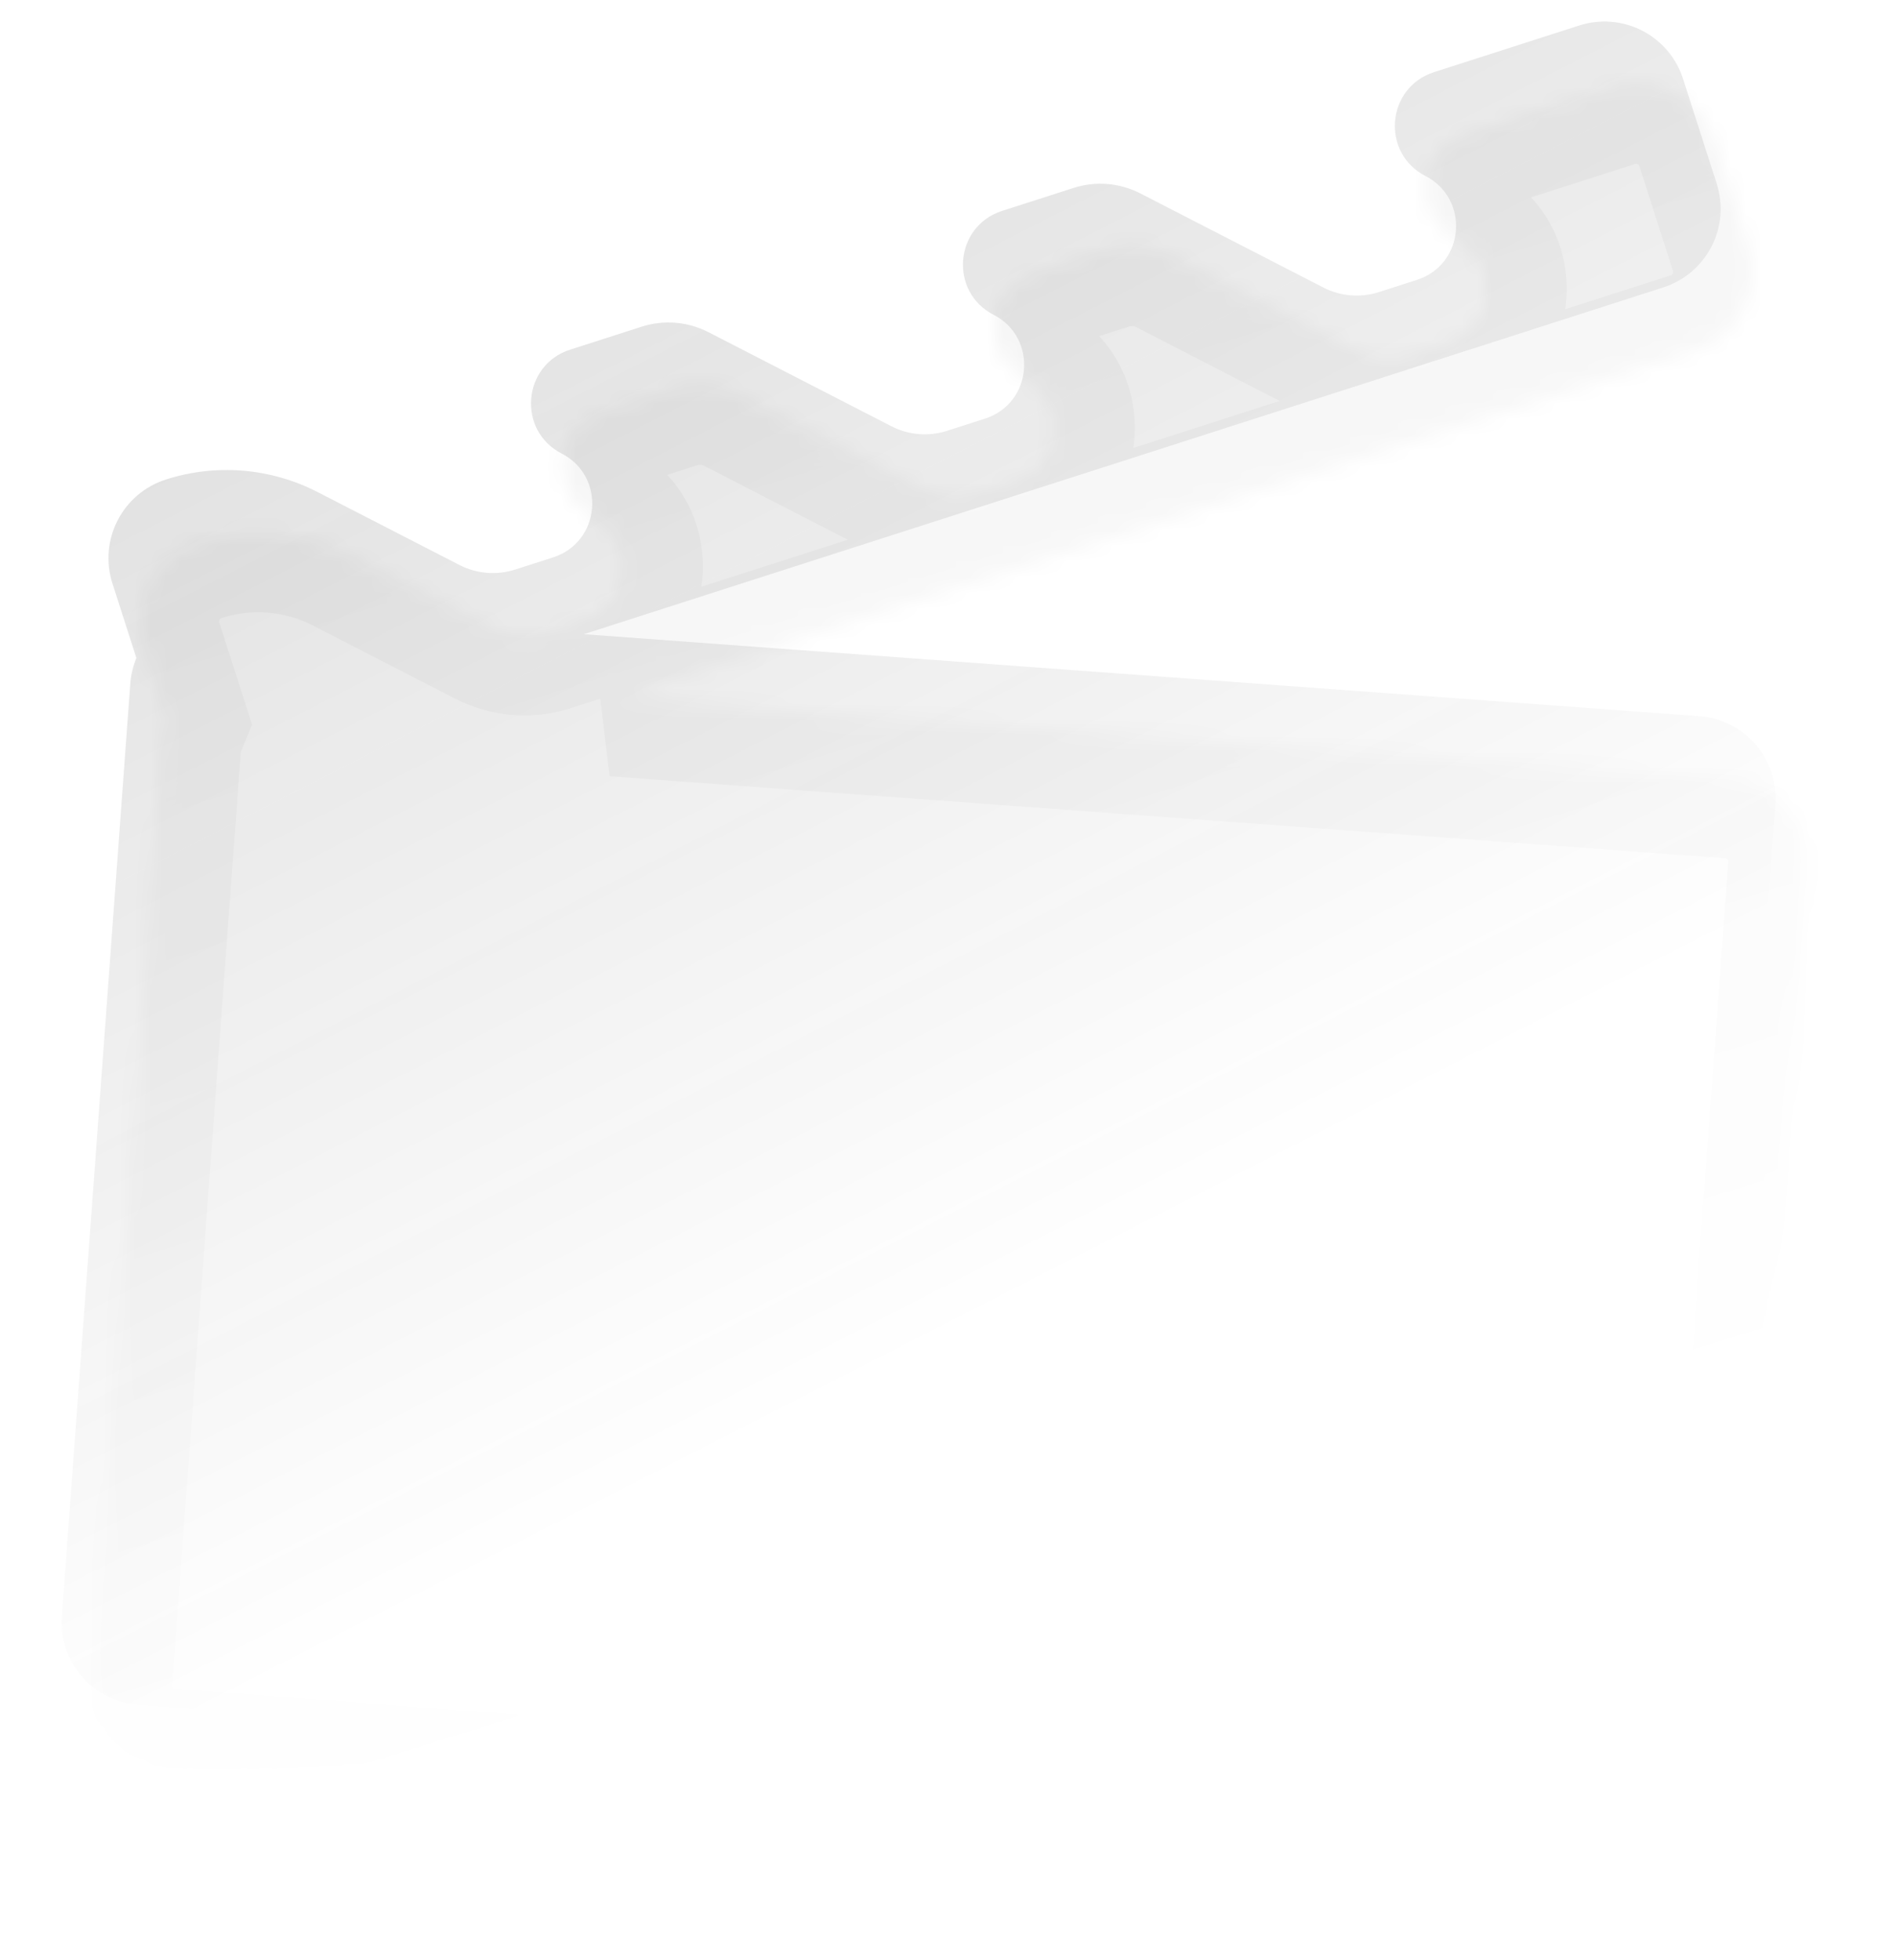 <svg width="120" height="124" viewBox="0 0 120 124" fill="none" xmlns="http://www.w3.org/2000/svg">
<path opacity="0.75" fill-rule="evenodd" clip-rule="evenodd" d="M108.649 11.614L106.522 4.986C106.098 3.668 105.169 2.572 103.937 1.939C102.706 1.306 101.274 1.189 99.955 1.612L90.76 4.564C87.734 5.536 87.393 9.681 90.22 11.134C93.047 12.587 92.706 16.732 89.68 17.704L87.274 18.476C86.109 18.851 84.843 18.746 83.755 18.187L72.173 12.235C70.867 11.564 69.348 11.439 67.95 11.888L63.423 13.341C60.397 14.313 60.056 18.458 62.883 19.911C65.71 21.364 65.369 25.509 62.343 26.481L59.937 27.253C58.772 27.627 57.506 27.523 56.418 26.964L44.837 21.012C43.531 20.341 42.011 20.216 40.613 20.665L36.086 22.118C33.06 23.09 32.719 27.235 35.546 28.688C38.373 30.141 38.032 34.286 35.006 35.258L32.601 36.03C31.436 36.404 30.169 36.3 29.081 35.741L20.103 31.127C17.13 29.599 13.672 29.314 10.49 30.336C9.171 30.759 8.075 31.689 7.443 32.92C6.81 34.152 6.692 35.584 7.115 36.902L8.632 41.626C8.42 42.137 8.289 42.683 8.247 43.244L3.914 102.248C3.813 103.629 4.264 104.993 5.169 106.041C6.074 107.089 7.358 107.735 8.738 107.836L102.45 114.718C103.831 114.82 105.195 114.368 106.243 113.464C107.291 112.559 107.937 111.275 108.038 109.894L112.371 50.891C112.473 49.51 112.021 48.145 111.117 47.097C110.212 46.049 108.928 45.404 107.547 45.302L36.946 40.118L105.275 18.18C106.593 17.756 107.689 16.827 108.322 15.595C108.955 14.364 109.073 12.932 108.649 11.614Z" fill="url(#paint0_linear_815_427)"/>
<g opacity="0.04" filter="url(#filter0_d_815_427)">
<mask id="path-2-inside-1_815_427" fill="white">
<path fill-rule="evenodd" clip-rule="evenodd" d="M108.649 11.614L106.522 4.986C106.098 3.668 105.169 2.572 103.937 1.939C102.706 1.306 101.274 1.189 99.955 1.612L90.76 4.564C87.734 5.536 87.393 9.681 90.22 11.134C93.047 12.587 92.706 16.732 89.68 17.704L87.274 18.476C86.109 18.851 84.843 18.746 83.755 18.187L72.173 12.235C70.867 11.564 69.348 11.439 67.95 11.888L63.423 13.341C60.397 14.313 60.056 18.458 62.883 19.911C65.71 21.364 65.369 25.509 62.343 26.481L59.937 27.253C58.772 27.627 57.506 27.523 56.418 26.964L44.837 21.012C43.531 20.341 42.011 20.216 40.613 20.665L36.086 22.118C33.06 23.09 32.719 27.235 35.546 28.688C38.373 30.141 38.032 34.286 35.006 35.258L32.601 36.03C31.436 36.404 30.169 36.3 29.081 35.741L20.103 31.127C17.13 29.599 13.672 29.314 10.49 30.336C9.171 30.759 8.075 31.689 7.443 32.92C6.81 34.152 6.692 35.584 7.115 36.902L8.632 41.626C8.42 42.137 8.289 42.683 8.247 43.244L3.914 102.248C3.813 103.629 4.264 104.993 5.169 106.041C6.074 107.089 7.358 107.735 8.738 107.836L102.45 114.718C103.831 114.82 105.195 114.368 106.243 113.464C107.291 112.559 107.937 111.275 108.038 109.894L112.371 50.891C112.473 49.51 112.021 48.145 111.117 47.097C110.212 46.049 108.928 45.404 107.547 45.302L36.946 40.118L105.275 18.18C106.593 17.756 107.689 16.827 108.322 15.595C108.955 14.364 109.073 12.932 108.649 11.614Z"/>
</mask>
<path d="M106.522 4.986L111.282 3.458V3.458L106.522 4.986ZM108.649 11.614L103.889 13.142V13.142L108.649 11.614ZM99.955 1.612L98.427 -3.149V-3.149L99.955 1.612ZM90.76 4.564L92.288 9.325V9.325L90.76 4.564ZM89.68 17.704L88.151 12.943L89.68 17.704ZM87.274 18.476L88.803 23.237V23.237L87.274 18.476ZM83.755 18.187L81.469 22.634L81.469 22.634L83.755 18.187ZM72.173 12.235L74.459 7.788L74.459 7.788L72.173 12.235ZM67.95 11.888L69.478 16.648H69.478L67.95 11.888ZM63.423 13.341L64.952 18.102L63.423 13.341ZM62.343 26.481L60.814 21.72H60.814L62.343 26.481ZM59.937 27.253L61.466 32.014L61.466 32.014L59.937 27.253ZM56.418 26.964L58.703 22.517L56.418 26.964ZM44.837 21.012L42.551 25.459L42.551 25.459L44.837 21.012ZM40.613 20.665L39.085 15.904L39.085 15.904L40.613 20.665ZM36.086 22.118L37.615 26.879L36.086 22.118ZM35.006 35.258L33.478 30.497H33.478L35.006 35.258ZM32.601 36.03L31.072 31.27H31.072L32.601 36.03ZM29.081 35.741L31.367 31.294L31.366 31.294L29.081 35.741ZM20.103 31.127L17.817 35.574H17.817L20.103 31.127ZM10.49 30.336L8.961 25.576H8.961L10.49 30.336ZM7.443 32.92L2.995 30.635L2.995 30.635L7.443 32.92ZM7.115 36.902L11.876 35.374H11.876L7.115 36.902ZM8.632 41.626L13.25 43.542L13.954 41.846L13.393 40.098L8.632 41.626ZM8.247 43.244L3.261 42.878H3.261L8.247 43.244ZM3.914 102.248L8.901 102.614L3.914 102.248ZM5.169 106.041L8.954 102.774L5.169 106.041ZM8.738 107.836L9.104 102.85H9.104L8.738 107.836ZM102.45 114.718L102.084 119.705H102.084L102.45 114.718ZM108.038 109.894L103.052 109.528V109.528L108.038 109.894ZM112.371 50.891L117.358 51.257V51.257L112.371 50.891ZM107.547 45.302L107.914 40.316H107.914L107.547 45.302ZM36.946 40.118L35.418 35.357L36.58 45.104L36.946 40.118ZM105.275 18.18L103.746 13.419V13.419L105.275 18.18ZM101.761 6.515L103.889 13.142L113.41 10.085L111.282 3.458L101.761 6.515ZM101.652 6.386C101.704 6.413 101.743 6.459 101.761 6.515L111.282 3.458C110.454 0.877 108.634 -1.269 106.223 -2.508L101.652 6.386ZM101.484 6.373C101.54 6.355 101.6 6.36 101.652 6.386L106.223 -2.508C103.812 -3.747 101.008 -3.977 98.427 -3.149L101.484 6.373ZM92.288 9.325L101.484 6.373L98.427 -3.149L89.231 -0.196L92.288 9.325ZM92.505 6.687C93.64 7.27 93.504 8.935 92.288 9.325L89.231 -0.196C81.964 2.137 81.145 12.092 87.934 15.581L92.505 6.687ZM91.208 22.465C98.476 20.131 99.294 10.176 92.505 6.687L87.934 15.581C86.799 14.998 86.936 13.334 88.151 12.943L91.208 22.465ZM88.803 23.237L91.208 22.465L88.151 12.943L85.746 13.716L88.803 23.237ZM81.469 22.634C83.737 23.8 86.375 24.017 88.803 23.237L85.746 13.716C85.843 13.684 85.949 13.693 86.04 13.74L81.469 22.634ZM69.888 16.682L81.469 22.634L86.04 13.74L74.459 7.788L69.888 16.682ZM69.478 16.648C69.614 16.605 69.761 16.617 69.888 16.682L74.459 7.788C71.973 6.511 69.082 6.273 66.421 7.127L69.478 16.648ZM64.952 18.102L69.478 16.648L66.421 7.127L61.895 8.581L64.952 18.102ZM65.168 15.464C66.303 16.047 66.167 17.712 64.952 18.102L61.895 8.581C54.627 10.914 53.809 20.869 60.597 24.358L65.168 15.464ZM63.871 31.242C71.139 28.908 71.957 18.953 65.168 15.464L60.597 24.358C59.462 23.775 59.599 22.11 60.814 21.72L63.871 31.242ZM61.466 32.014L63.871 31.242L60.814 21.72L58.409 22.493L61.466 32.014ZM54.132 31.411C56.4 32.577 59.038 32.793 61.466 32.014L58.409 22.493C58.506 22.461 58.612 22.47 58.703 22.517L54.132 31.411ZM42.551 25.459L54.132 31.411L58.703 22.517L47.122 16.565L42.551 25.459ZM42.142 25.425C42.277 25.382 42.424 25.394 42.551 25.459L47.122 16.565C44.636 15.287 41.745 15.05 39.085 15.904L42.142 25.425ZM37.615 26.879L42.142 25.425L39.085 15.904L34.558 17.357L37.615 26.879ZM37.832 24.241C38.967 24.824 38.83 26.489 37.615 26.879L34.558 17.357C27.29 19.691 26.472 29.646 33.261 33.135L37.832 24.241ZM36.535 40.019C43.802 37.685 44.621 27.73 37.832 24.241L33.261 33.135C32.126 32.552 32.263 30.887 33.478 30.497L36.535 40.019ZM34.129 40.791L36.535 40.019L33.478 30.497L31.072 31.27L34.129 40.791ZM26.796 40.188C29.063 41.353 31.701 41.57 34.129 40.791L31.072 31.27C31.17 31.238 31.276 31.247 31.367 31.294L26.796 40.188ZM17.817 35.574L26.796 40.188L31.366 31.294L22.388 26.68L17.817 35.574ZM12.018 35.097C13.938 34.48 16.024 34.652 17.817 35.574L22.388 26.68C18.236 24.546 13.406 24.148 8.961 25.576L12.018 35.097ZM11.89 35.206C11.916 35.154 11.963 35.115 12.018 35.097L8.961 25.576C6.38 26.404 4.234 28.224 2.995 30.635L11.89 35.206ZM11.876 35.374C11.858 35.318 11.863 35.258 11.89 35.206L2.995 30.635C1.756 33.046 1.526 35.85 2.354 38.431L11.876 35.374ZM13.393 40.098L11.876 35.374L2.354 38.431L3.871 43.155L13.393 40.098ZM13.234 43.611C13.236 43.587 13.241 43.564 13.25 43.542L4.014 39.71C3.599 40.71 3.342 41.779 3.261 42.878L13.234 43.611ZM8.901 102.614L13.234 43.611L3.261 42.878L-1.072 101.882L8.901 102.614ZM8.954 102.774C8.916 102.73 8.897 102.672 8.901 102.614L-1.072 101.882C-1.271 104.585 -0.387 107.256 1.384 109.308L8.954 102.774ZM9.104 102.85C9.046 102.846 8.992 102.818 8.954 102.774L1.384 109.308C3.155 111.36 5.669 112.625 8.372 112.823L9.104 102.85ZM102.816 109.732L9.104 102.85L8.372 112.823L102.084 119.705L102.816 109.732ZM102.976 109.679C102.932 109.717 102.874 109.736 102.816 109.732L102.084 119.705C104.787 119.903 107.458 119.02 109.51 117.249L102.976 109.679ZM103.052 109.528C103.047 109.586 103.02 109.641 102.976 109.679L109.51 117.249C111.562 115.478 112.826 112.964 113.025 110.26L103.052 109.528ZM107.385 50.525L103.052 109.528L113.025 110.26L117.358 51.257L107.385 50.525ZM107.332 50.365C107.37 50.409 107.389 50.466 107.385 50.525L117.358 51.257C117.556 48.554 116.673 45.882 114.902 43.83L107.332 50.365ZM107.181 50.289C107.239 50.293 107.294 50.32 107.332 50.365L114.902 43.83C113.131 41.779 110.617 40.514 107.914 40.316L107.181 50.289ZM36.58 45.104L107.181 50.289L107.914 40.316L37.312 35.131L36.58 45.104ZM103.746 13.419L35.418 35.357L38.474 44.878L106.803 22.94L103.746 13.419ZM103.875 13.31C103.848 13.362 103.802 13.401 103.746 13.419L106.803 22.94C109.384 22.112 111.53 20.292 112.769 17.881L103.875 13.31ZM103.889 13.142C103.906 13.198 103.902 13.258 103.875 13.31L112.769 17.881C114.008 15.47 114.239 12.666 113.41 10.085L103.889 13.142Z" fill="url(#paint1_linear_815_427)" mask="url(#path-2-inside-1_815_427)"/>
</g>
<defs>
<filter id="filter0_d_815_427" x="0.9" y="0.362" width="118.485" height="123.37" filterUnits="userSpaceOnUse" color-interpolation-filters="sRGB">
<feFlood flood-opacity="0" result="BackgroundImageFix"/>
<feColorMatrix in="SourceAlpha" type="matrix" values="0 0 0 0 0 0 0 0 0 0 0 0 0 0 0 0 0 0 127 0" result="hardAlpha"/>
<feOffset dx="2" dy="4"/>
<feGaussianBlur stdDeviation="2.5"/>
<feColorMatrix type="matrix" values="0 0 0 0 0 0 0 0 0 0 0 0 0 0 0 0 0 0 0.65 0"/>
<feBlend mode="normal" in2="BackgroundImageFix" result="effect1_dropShadow_815_427"/>
<feBlend mode="normal" in="SourceGraphic" in2="effect1_dropShadow_815_427" result="shape"/>
</filter>
<linearGradient id="paint0_linear_815_427" x1="3.9" y1="4.345" x2="48.159" y2="90.887" gradientUnits="userSpaceOnUse">
<stop stop-color="#262626" stop-opacity="0.24"/>
<stop offset="1" stop-color="#262626" stop-opacity="0"/>
</linearGradient>
<linearGradient id="paint1_linear_815_427" x1="13.784" y1="23.082" x2="39.711" y2="106.248" gradientUnits="userSpaceOnUse">
<stop/>
<stop offset="1" stop-opacity="0"/>
</linearGradient>
</defs>
</svg>
